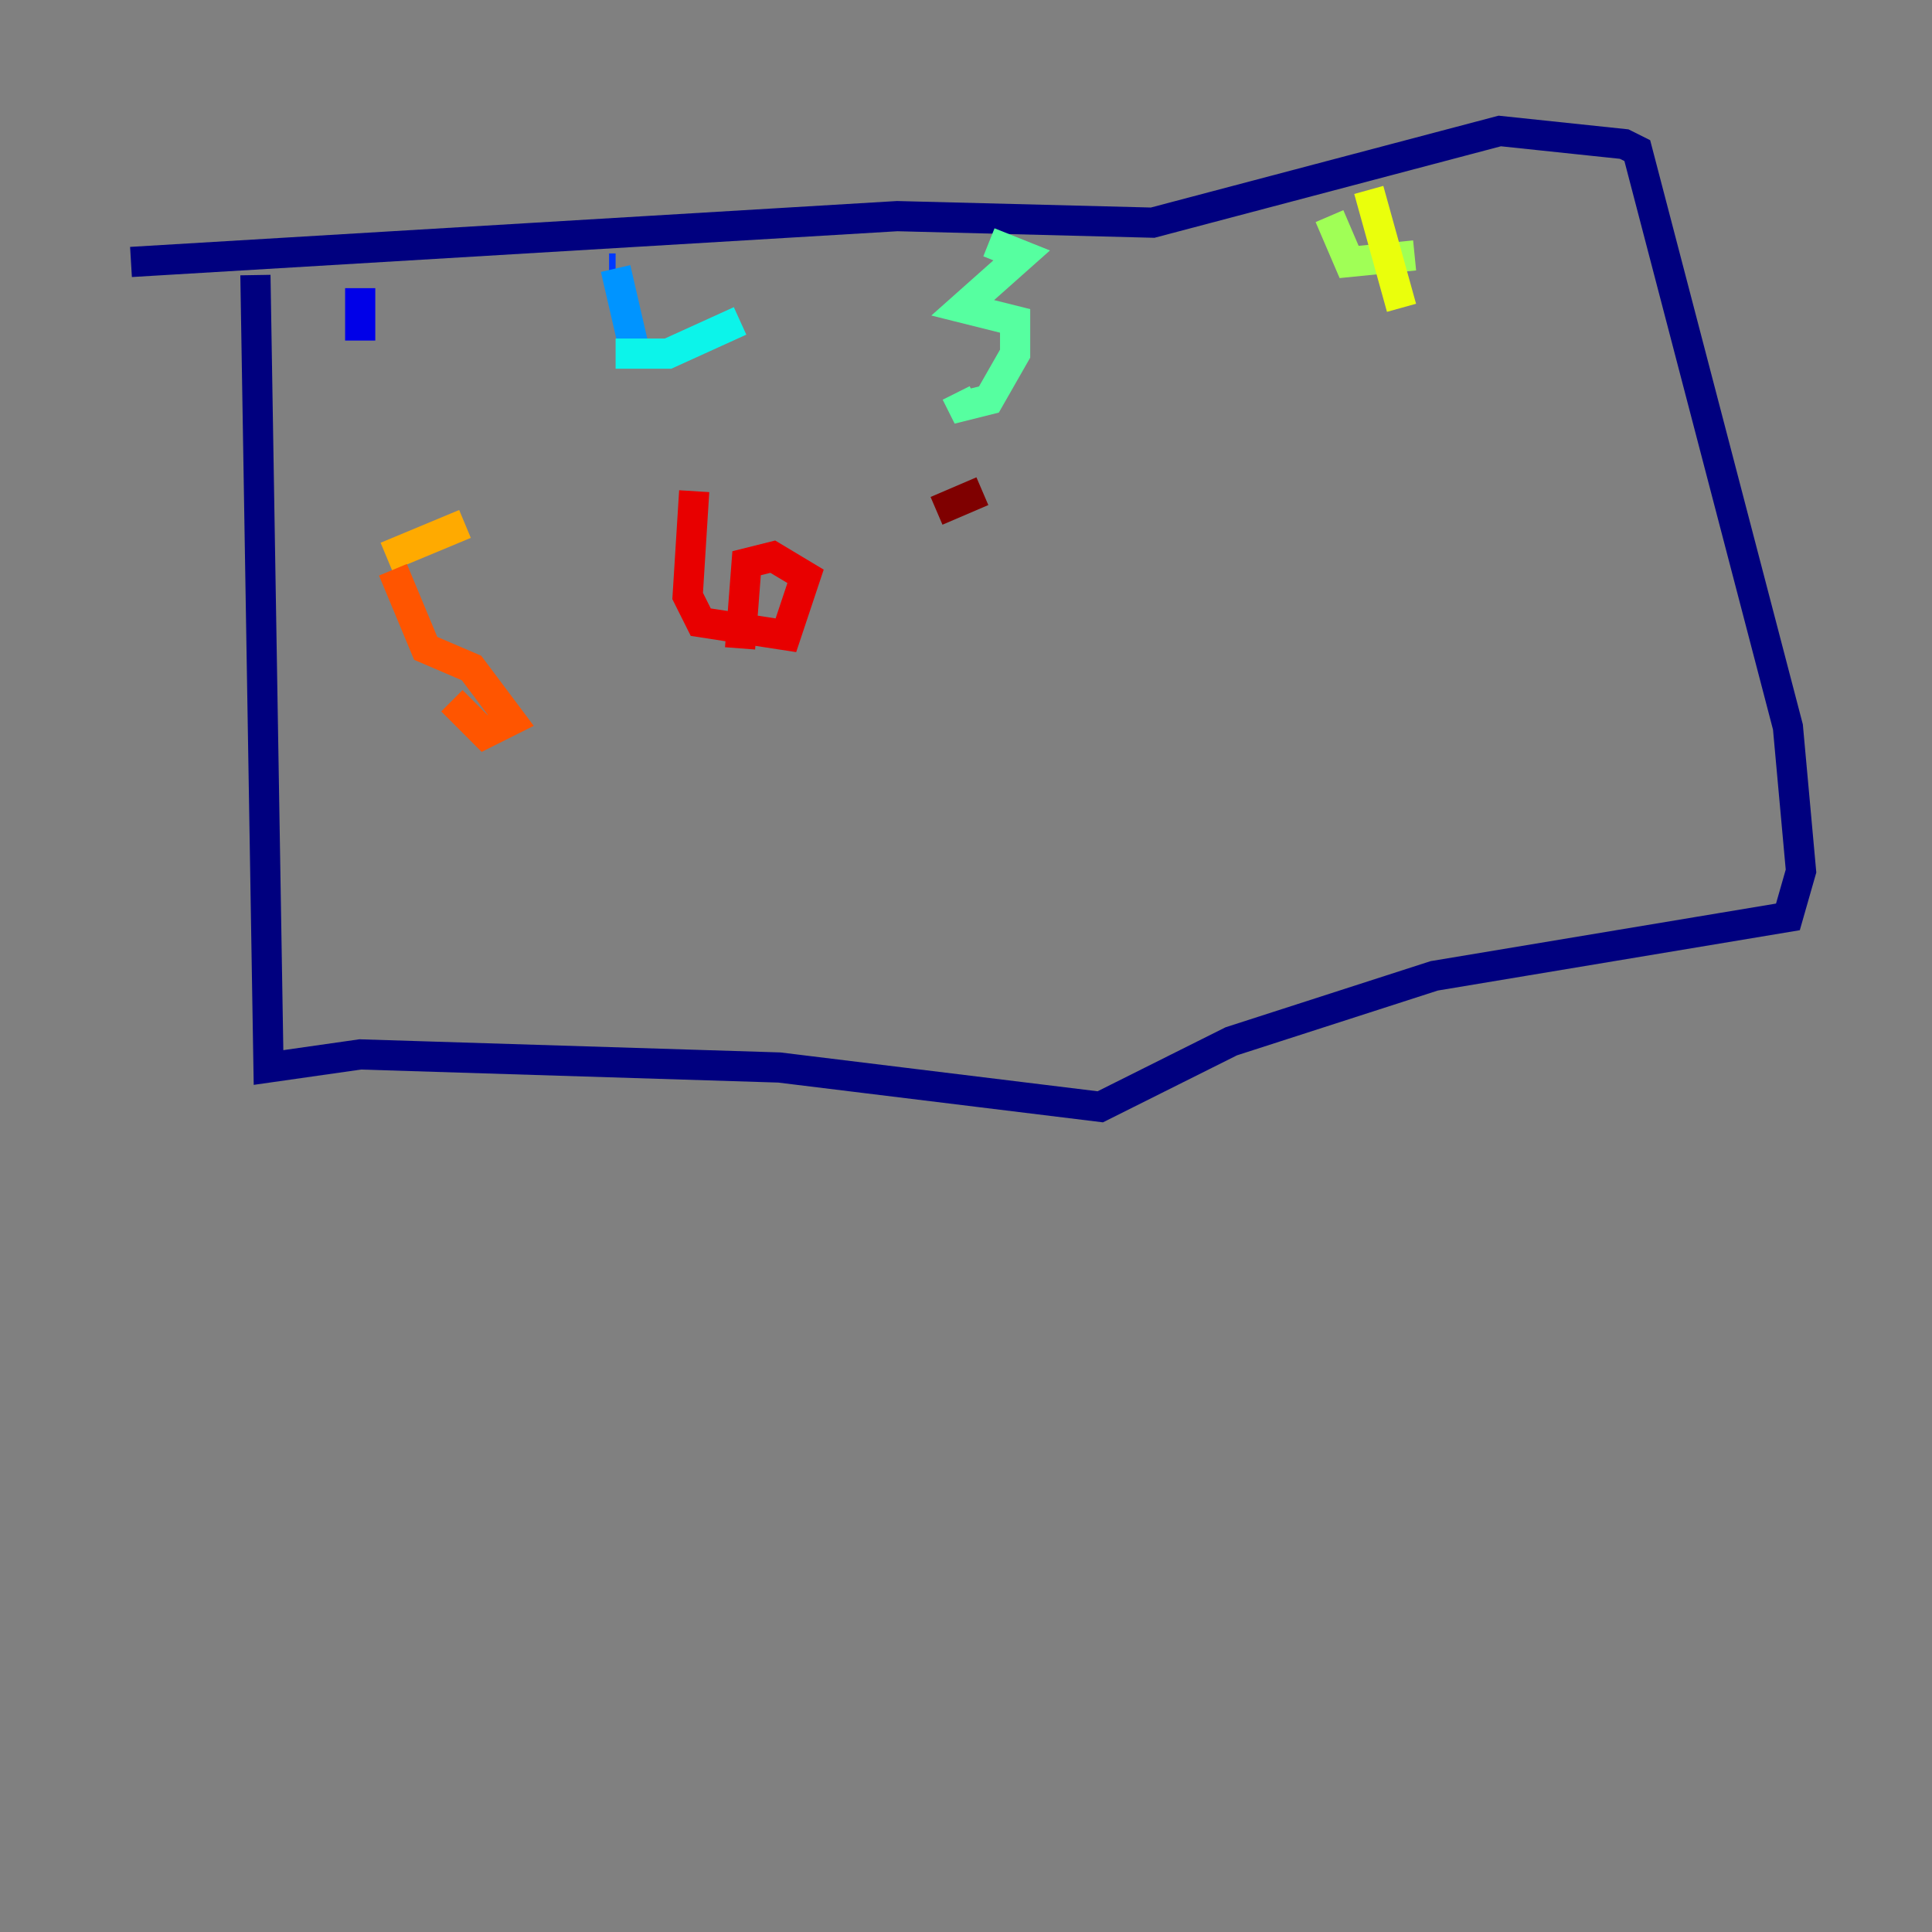 <?xml version="1.0" encoding="utf-8" ?>
<svg baseProfile="tiny" height="128" version="1.2" viewBox="0,0,128,128" width="128" xmlns="http://www.w3.org/2000/svg" xmlns:ev="http://www.w3.org/2001/xml-events" xmlns:xlink="http://www.w3.org/1999/xlink"><rect x="0" y="0" width="128" height="128" fill="#808080" stroke="none"/><defs /><polyline fill="none" points="16.922,18.224 17.79,70.725 23.864,69.858 51.634,70.725 72.895,73.329 81.573,68.99 95.024,64.651 118.454,60.746 119.322,57.709 118.454,48.163 108.475,9.98 107.607,9.546 99.363,8.678 76.366,14.752 59.444,14.319 8.678,17.356" stroke="#00007f" stroke-width="2" /><polyline fill="none" points="23.864,19.091 23.864,22.563" stroke="#0000e8" stroke-width="2" /><polyline fill="none" points="40.352,17.79 40.786,17.79" stroke="#0038ff" stroke-width="2" /><polyline fill="none" points="40.786,17.79 42.088,23.43" stroke="#0094ff" stroke-width="2" /><polyline fill="none" points="40.786,23.43 44.258,23.43 49.031,21.261" stroke="#0cf4ea" stroke-width="2" /><polyline fill="none" points="65.519,16.054 67.688,16.922 63.783,20.393 67.254,21.261 67.254,23.43 65.519,26.468 63.783,26.902 63.349,26.034" stroke="#56ffa0" stroke-width="2" /><polyline fill="none" points="88.081,14.319 89.383,17.356 93.722,16.922" stroke="#a0ff56" stroke-width="2" /><polyline fill="none" points="90.685,12.583 92.854,20.393" stroke="#eaff0c" stroke-width="2" /><polyline fill="none" points="25.6,36.881 30.807,34.712" stroke="#ffaa00" stroke-width="2" /><polyline fill="none" points="26.034,37.749 28.203,42.956 31.241,44.258 33.844,47.729 32.108,48.597 29.939,46.427" stroke="#ff5500" stroke-width="2" /><polyline fill="none" points="45.993,32.542 45.559,39.485 46.427,41.22 52.068,42.088 53.37,38.183 51.2,36.881 49.464,37.315 49.031,42.956" stroke="#e80000" stroke-width="2" /><polyline fill="none" points="62.047,33.844 65.085,32.542" stroke="#7f0000" stroke-width="2" /></svg>